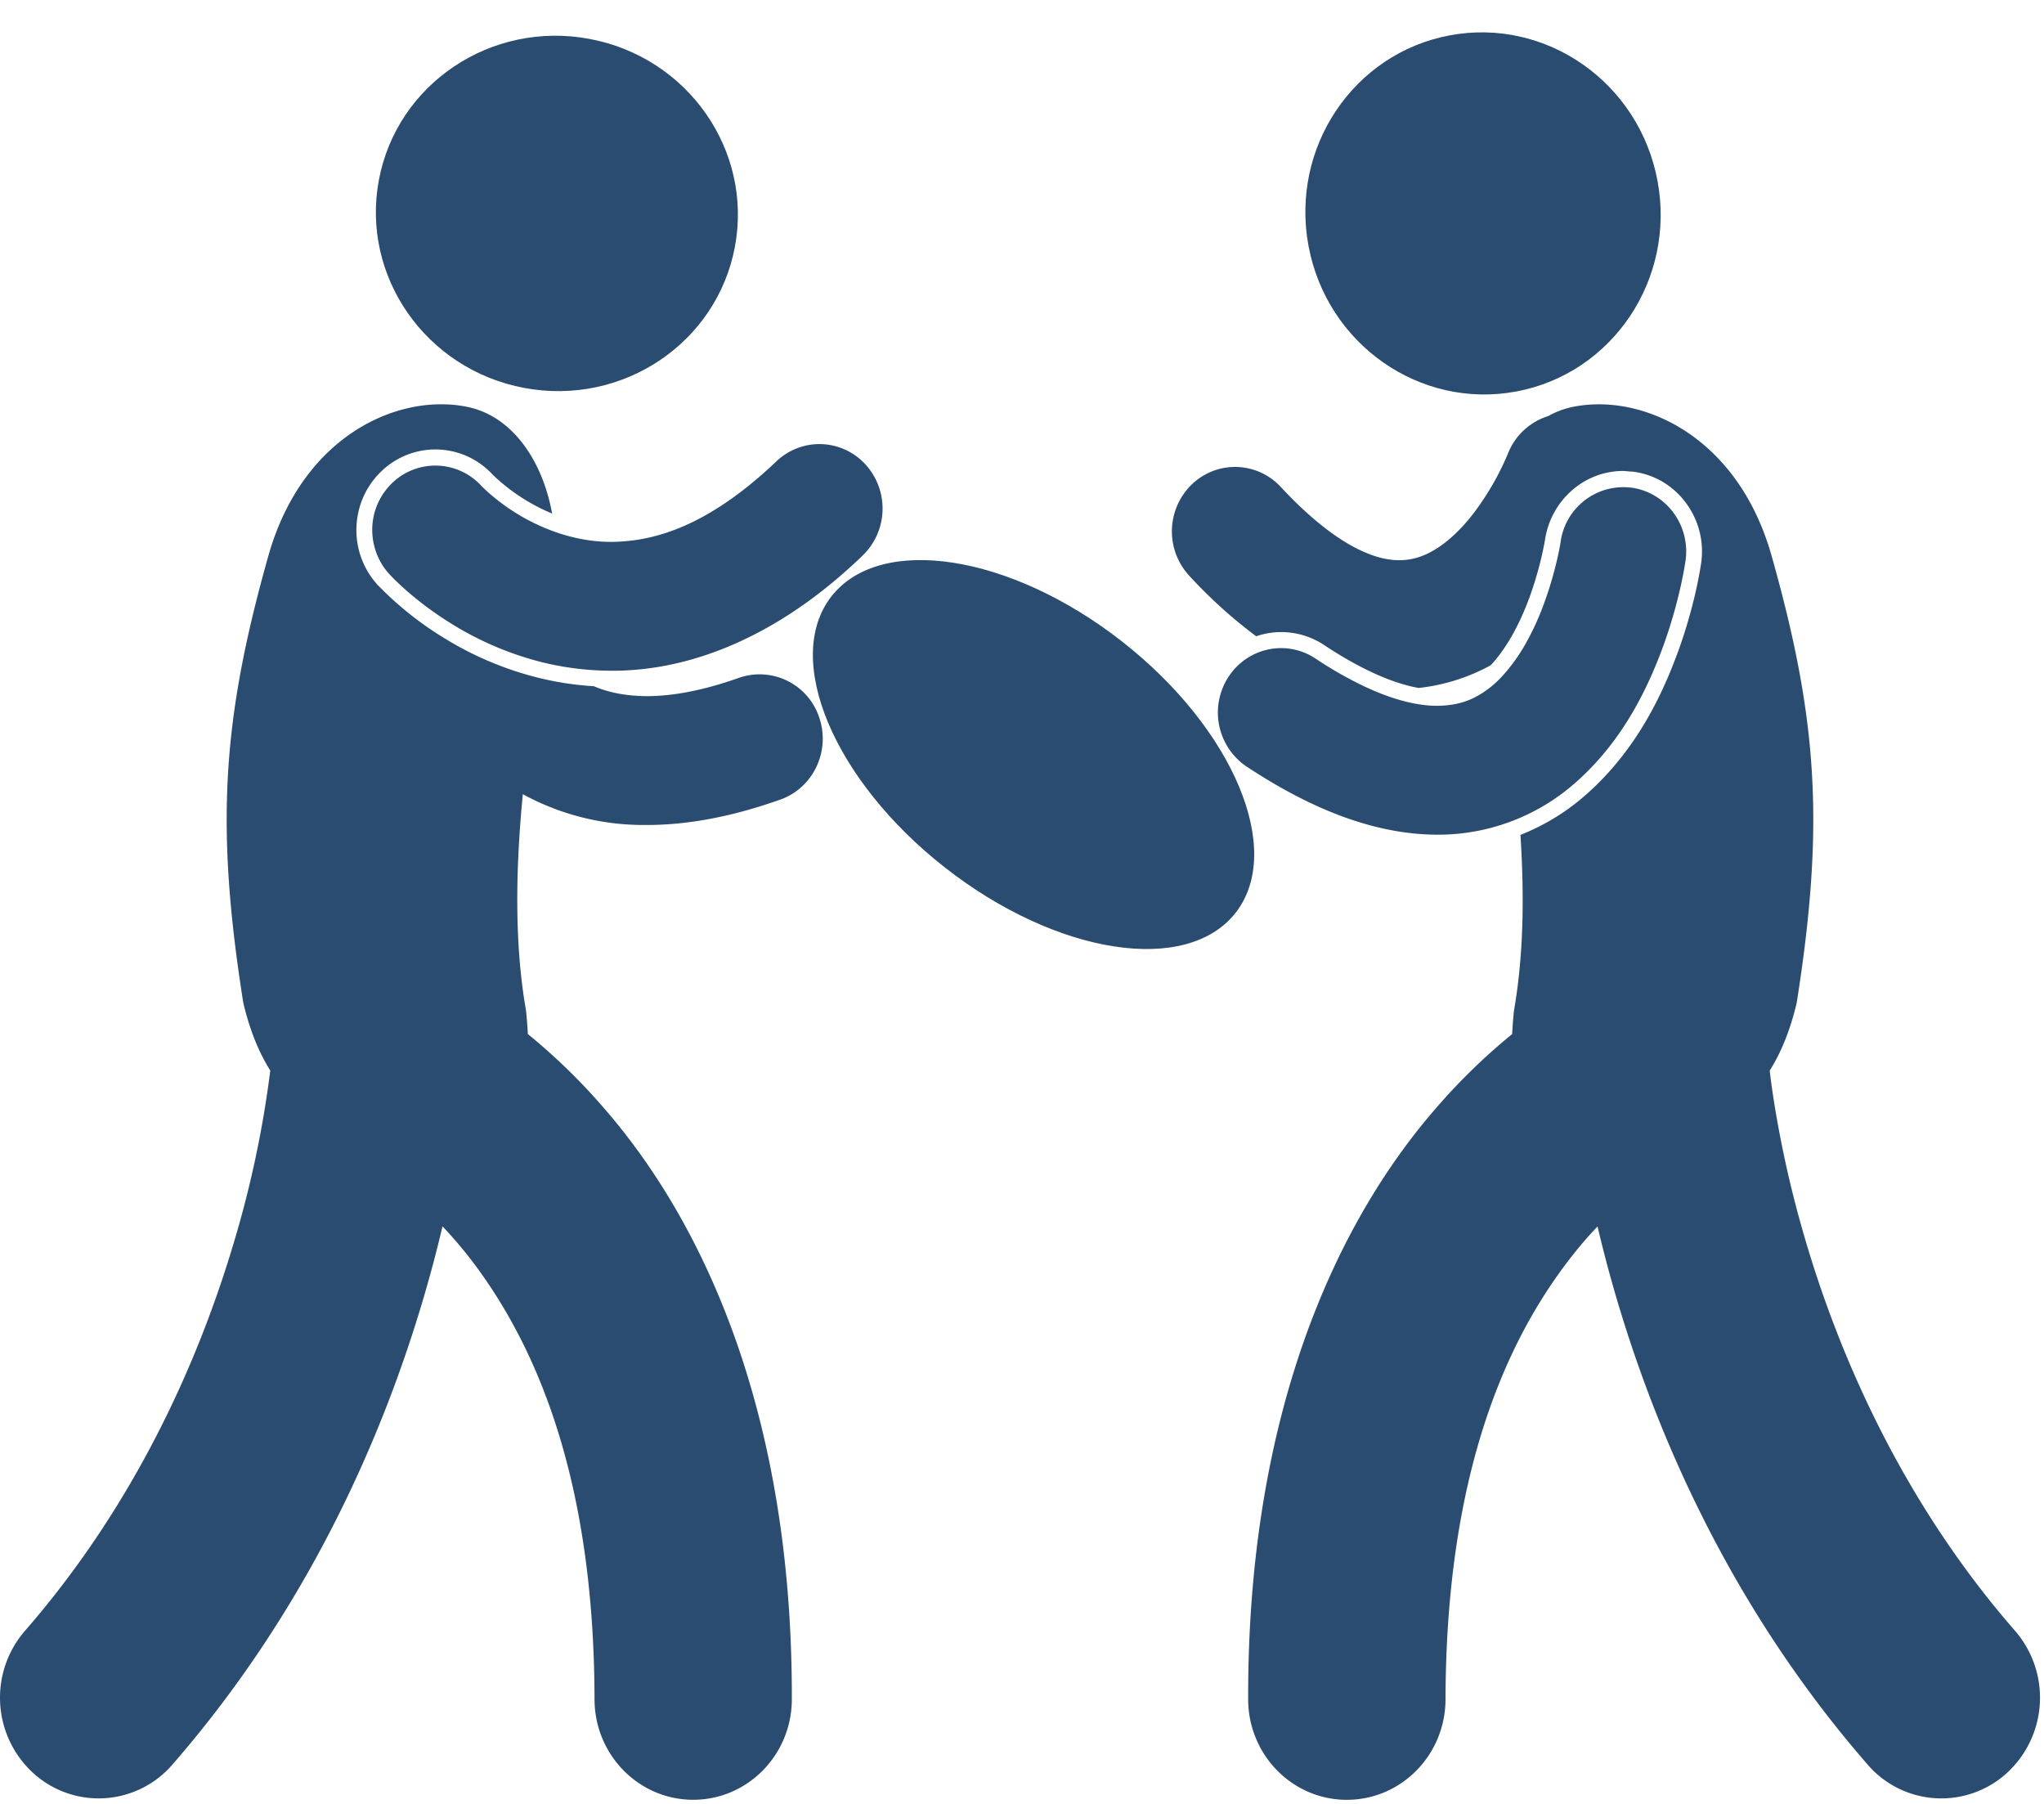 <svg xmlns="http://www.w3.org/2000/svg" width="51" height="45" viewBox="0 0 51 45">
    <g fill="#2A4C70" fill-rule="nonzero">
        <ellipse cx="37.003" cy="5.324" rx="4.429" ry="4.519" transform="rotate(-10.597 37.003 5.324)"/>
        <path d="M50.278 40.683c-2.84-3.256-4.404-6.925-5.241-9.782a27.28 27.28 0 0 1-.785-3.489c-.043-.28-.074-.514-.096-.705.28-.443.51-.998.674-1.692.7-4.436.526-7.084-.639-11.193-.864-2.983-3.258-4.023-4.956-3.67a2.115 2.115 0 0 0-.607.228 1.585 1.585 0 0 0-1.01.954l-.002.002a6.82 6.82 0 0 1-.87 1.496c-.267.343-.582.65-.892.847-.315.198-.6.294-.94.296-.29-.001-.648-.071-1.142-.334-.491-.263-1.105-.73-1.814-1.492a1.553 1.553 0 0 0-2.227-.059 1.63 1.63 0 0 0-.058 2.272 12.023 12.023 0 0 0 1.67 1.51 1.932 1.932 0 0 1 1.693.218c1.048.694 1.82.975 2.36 1.072a4.833 4.833 0 0 0 1.797-.565c.07-.074.14-.156.207-.245a4.51 4.51 0 0 0 .423-.675c.53-1.01.722-2.184.724-2.194.141-.994.978-1.734 1.948-1.734.052 0 .105.007.157.012.042.003.084.003.126.01.52.075.98.354 1.295.784.315.43.448.958.373 1.49-.047.313-.19 1.118-.544 2.121-.378 1.047-1.04 2.573-2.439 3.752-.459.388-.976.69-1.526.91.096 1.486.083 2.992-.163 4.391-.02.207-.035.398-.044.577a15.165 15.165 0 0 0-1.962 1.92c-2.403 2.793-4.641 7.512-4.625 14.671 0 1.387 1.102 2.511 2.462 2.511s2.462-1.124 2.462-2.511c.017-6.135 1.798-9.453 3.415-11.373.127-.149.253-.288.378-.42.128.544.28 1.129.461 1.747.985 3.353 2.818 7.704 6.279 11.679a2.427 2.427 0 0 0 3.474.209 2.547 2.547 0 0 0 .205-3.545z"/>
        <path d="M41.531 16.03c.393-1.114.514-1.972.525-2.044.124-.878-.474-1.693-1.335-1.819-.026-.004-.053-.005-.08-.008a1.58 1.58 0 0 0-1.703 1.367v.002c-.01.086-.224 1.3-.767 2.335l-.055.102a4.414 4.414 0 0 1-.637.907 2.71 2.71 0 0 1-.293.273c-.378.293-.744.454-1.323.462-.45.002-1.07-.123-1.874-.509a9.854 9.854 0 0 1-1.168-.671 1.543 1.543 0 0 0-1.032-.249c-.452.052-.88.302-1.147.723a1.626 1.626 0 0 0 .464 2.223c1.729 1.142 3.297 1.695 4.757 1.698h.031a5.17 5.17 0 0 0 3.318-1.214c1.272-1.073 1.92-2.472 2.32-3.579z"/>
        <ellipse cx="13.895" cy="5.324" rx="4.429" ry="4.519" transform="rotate(-79.403 13.895 5.324)"/>
        <path d="M.826 44.228a2.428 2.428 0 0 0 3.475-.208c3.46-3.976 5.293-8.326 6.278-11.68.181-.618.334-1.203.462-1.747.274.288.553.615.828.985 1.473 1.99 2.954 5.236 2.965 10.808 0 1.387 1.102 2.511 2.462 2.511s2.461-1.124 2.461-2.51c.017-7.16-2.222-11.879-4.625-14.671a15.162 15.162 0 0 0-1.961-1.92c-.01-.18-.024-.37-.045-.578-.302-1.72-.255-3.6-.081-5.406a6.29 6.29 0 0 0 3.06.768h.034c1.018 0 2.124-.205 3.332-.634.821-.292 1.255-1.208.97-2.046a1.567 1.567 0 0 0-2.006-.99c-.94.334-1.697.456-2.296.456-.55-.005-.97-.097-1.322-.248-.473-.027-.94-.1-1.4-.214a8.29 8.29 0 0 1-2.38-1.015 8.35 8.35 0 0 1-1.613-1.296 2.024 2.024 0 0 1-.53-1.447c.021-.536.244-1.032.63-1.397a1.94 1.94 0 0 1 2.774.097l.003.002.012.013a4.813 4.813 0 0 0 1.463.95c-.238-1.313-.986-2.427-2.111-2.66-1.698-.352-4.092.687-4.956 3.67-1.165 4.11-1.34 6.757-.639 11.193.164.695.395 1.25.674 1.692a26.406 26.406 0 0 1-.962 4.464c-.855 2.817-2.409 6.357-5.16 9.513a2.547 2.547 0 0 0 .204 3.545z"/>
        <path d="M12.347 12.422a4.015 4.015 0 0 1-.307-.272l-.029-.029a1.553 1.553 0 0 0-2.22-.077 1.619 1.619 0 0 0-.467 1.515c.058.274.184.536.384.756.069.074.595.646 1.533 1.23a7.978 7.978 0 0 0 2.236.963 7.283 7.283 0 0 0 1.817.224c1.898 0 4.101-.818 6.23-2.874a1.63 1.63 0 0 0 .07-2.272 1.553 1.553 0 0 0-2.227-.072c-1.712 1.624-3.047 1.993-4.11 2.004-.519 0-.995-.102-1.42-.254a5.046 5.046 0 0 1-1.49-.842z"/>
        <ellipse cx="25.788" cy="18.823" rx="3.582" ry="6.403" transform="rotate(-51.945 25.788 18.823)"/>
    </g>
</svg>
